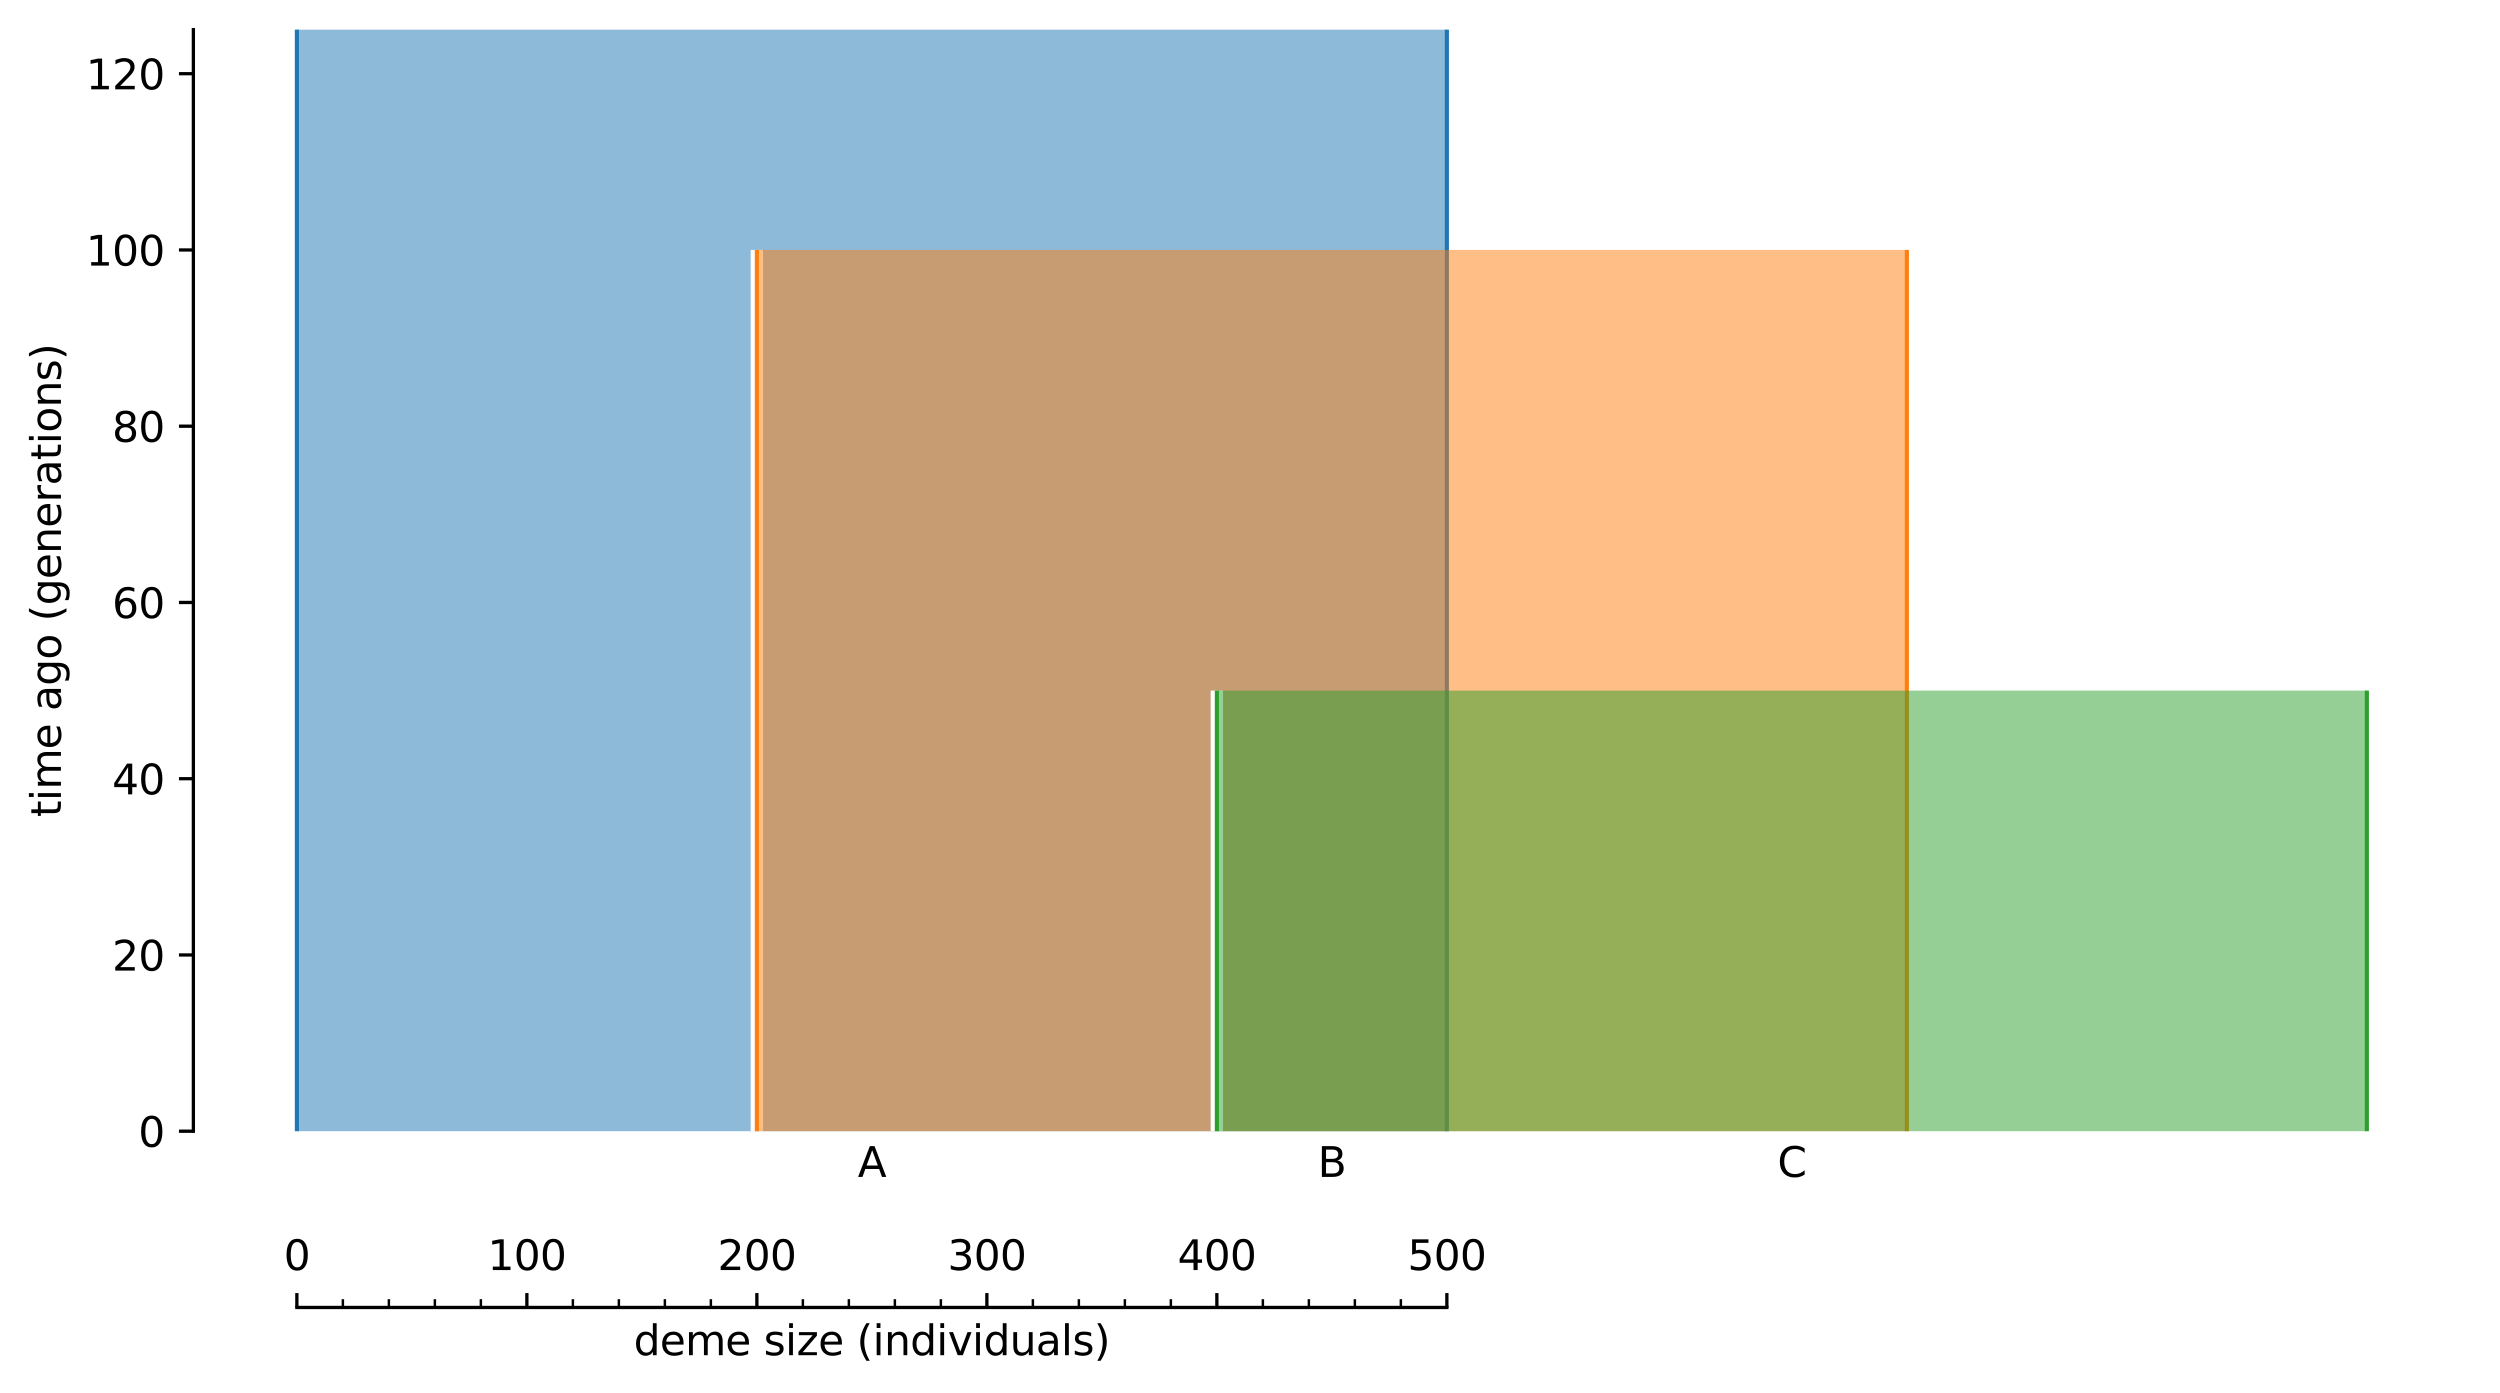 <?xml version="1.0" encoding="utf-8" standalone="no"?>
<!DOCTYPE svg PUBLIC "-//W3C//DTD SVG 1.1//EN"
  "http://www.w3.org/Graphics/SVG/1.1/DTD/svg11.dtd">
<svg xmlns:xlink="http://www.w3.org/1999/xlink" width="607.2pt" height="338.433pt" viewBox="0 0 607.2 338.433" xmlns="http://www.w3.org/2000/svg" version="1.1">
 <defs>
  <style type="text/css">*{stroke-linejoin: round; stroke-linecap: butt}</style>
 </defs>
 <g id="figure_1">
  <g id="patch_1">
   <path d="M 0 338.433 
L 607.2 338.433 
L 607.2 0 
L 0 0 
z
" style="fill: #ffffff"/>
  </g>
  <g id="axes_1">
   <g id="patch_2">
    <path d="M 46.966 274.747 
L 600 274.747 
L 600 7.2 
L 46.966 7.2 
z
" style="fill: #ffffff"/>
   </g>
   <g id="patch_3">
    <path d="M 72.104 7.2 
L 72.104 274.747 
M 351.414 7.2 
L 351.414 274.747 
" clip-path="url(#p31885d6b2f)" style="fill: none; stroke: #ffffff; stroke-width: 3; stroke-linejoin: miter"/>
    <path d="M 72.104 7.2 
L 72.104 274.747 
M 351.414 7.2 
L 351.414 274.747 
" clip-path="url(#p31885d6b2f)" style="fill: none; stroke: #1f77b4; stroke-linejoin: miter"/>
    <g id="PolyCollection_1">
     <path d="M 351.414 7.2 
L 72.104 7.2 
L 72.104 274.747 
L 351.414 274.747 
L 351.414 274.747 
L 351.414 7.2 
z
" clip-path="url(#p31885d6b2f)" style="fill: #1f77b4; fill-opacity: 0.5"/>
    </g>
    <g id="patch_4">
     <path d="M 183.828 60.709 
L 183.828 274.747 
M 463.138 60.709 
L 463.138 274.747 
" clip-path="url(#p31885d6b2f)" style="fill: none; stroke: #ffffff; stroke-width: 3; stroke-linejoin: miter"/>
     <path d="M 183.828 60.709 
L 183.828 274.747 
M 463.138 60.709 
L 463.138 274.747 
" clip-path="url(#p31885d6b2f)" style="fill: none; stroke: #ff7f0e; stroke-linejoin: miter"/>
     <g id="PolyCollection_2">
      <path d="M 463.138 60.709 
L 183.828 60.709 
L 183.828 274.747 
L 463.138 274.747 
L 463.138 274.747 
L 463.138 60.709 
z
" clip-path="url(#p31885d6b2f)" style="fill: #ff7f0e; fill-opacity: 0.5"/>
     </g>
     <g id="patch_5">
      <path d="M 295.552 167.728 
L 295.552 274.747 
M 574.862 167.728 
L 574.862 274.747 
" clip-path="url(#p31885d6b2f)" style="fill: none; stroke: #ffffff; stroke-width: 3; stroke-linejoin: miter"/>
      <path d="M 295.552 167.728 
L 295.552 274.747 
M 574.862 167.728 
L 574.862 274.747 
" clip-path="url(#p31885d6b2f)" style="fill: none; stroke: #2ca02c; stroke-linejoin: miter"/>
      <g id="PolyCollection_3">
       <path d="M 574.862 167.728 
L 295.552 167.728 
L 295.552 274.747 
L 574.862 274.747 
L 574.862 274.747 
L 574.862 167.728 
z
" clip-path="url(#p31885d6b2f)" style="fill: #2ca02c; fill-opacity: 0.5"/>
      </g>
      <g id="matplotlib.axis_1">
       <g id="xtick_1">
        <g id="line2d_1"/>
        <g id="text_1">
         <!-- A -->
         <g transform="translate(208.338 285.846) scale(0.1 -0.1)">
          <defs>
           <path id="DejaVuSans-41" d="M 2188 4044 
L 1331 1722 
L 3047 1722 
L 2188 4044 
z
M 1831 4666 
L 2547 4666 
L 4325 0 
L 3669 0 
L 3244 1197 
L 1141 1197 
L 716 0 
L 50 0 
L 1831 4666 
z
" transform="scale(0.016)"/>
          </defs>
          <use xlink:href="#DejaVuSans-41"/>
         </g>
        </g>
       </g>
       <g id="xtick_2">
        <g id="line2d_2"/>
        <g id="text_2">
         <!-- B -->
         <g transform="translate(320.052 285.846) scale(0.1 -0.1)">
          <defs>
           <path id="DejaVuSans-42" d="M 1259 2228 
L 1259 519 
L 2272 519 
Q 2781 519 3026 730 
Q 3272 941 3272 1375 
Q 3272 1813 3026 2020 
Q 2781 2228 2272 2228 
L 1259 2228 
z
M 1259 4147 
L 1259 2741 
L 2194 2741 
Q 2656 2741 2882 2914 
Q 3109 3088 3109 3444 
Q 3109 3797 2882 3972 
Q 2656 4147 2194 4147 
L 1259 4147 
z
M 628 4666 
L 2241 4666 
Q 2963 4666 3353 4366 
Q 3744 4066 3744 3513 
Q 3744 3084 3544 2831 
Q 3344 2578 2956 2516 
Q 3422 2416 3680 2098 
Q 3938 1781 3938 1306 
Q 3938 681 3513 340 
Q 3088 0 2303 0 
L 628 0 
L 628 4666 
z
" transform="scale(0.016)"/>
          </defs>
          <use xlink:href="#DejaVuSans-42"/>
         </g>
        </g>
       </g>
       <g id="xtick_3">
        <g id="line2d_3"/>
        <g id="text_3">
         <!-- C -->
         <g transform="translate(431.716 285.846) scale(0.1 -0.1)">
          <defs>
           <path id="DejaVuSans-43" d="M 4122 4306 
L 4122 3641 
Q 3803 3938 3442 4084 
Q 3081 4231 2675 4231 
Q 1875 4231 1450 3742 
Q 1025 3253 1025 2328 
Q 1025 1406 1450 917 
Q 1875 428 2675 428 
Q 3081 428 3442 575 
Q 3803 722 4122 1019 
L 4122 359 
Q 3791 134 3420 21 
Q 3050 -91 2638 -91 
Q 1578 -91 968 557 
Q 359 1206 359 2328 
Q 359 3453 968 4101 
Q 1578 4750 2638 4750 
Q 3056 4750 3426 4639 
Q 3797 4528 4122 4306 
z
" transform="scale(0.016)"/>
          </defs>
          <use xlink:href="#DejaVuSans-43"/>
         </g>
        </g>
       </g>
      </g>
      <g id="matplotlib.axis_2">
       <g id="ytick_1">
        <g id="line2d_4">
         <defs>
          <path id="m6906e36727" d="M 0 0 
L -3.5 0 
" style="stroke: #000000; stroke-width: 0.8"/>
         </defs>
         <g>
          <use xlink:href="#m6906e36727" x="46.966" y="274.747" style="stroke: #000000; stroke-width: 0.8"/>
         </g>
        </g>
        <g id="text_4">
         <!-- 0 -->
         <g transform="translate(33.603 278.546) scale(0.1 -0.1)">
          <defs>
           <path id="DejaVuSans-30" d="M 2034 4250 
Q 1547 4250 1301 3770 
Q 1056 3291 1056 2328 
Q 1056 1369 1301 889 
Q 1547 409 2034 409 
Q 2525 409 2770 889 
Q 3016 1369 3016 2328 
Q 3016 3291 2770 3770 
Q 2525 4250 2034 4250 
z
M 2034 4750 
Q 2819 4750 3233 4129 
Q 3647 3509 3647 2328 
Q 3647 1150 3233 529 
Q 2819 -91 2034 -91 
Q 1250 -91 836 529 
Q 422 1150 422 2328 
Q 422 3509 836 4129 
Q 1250 4750 2034 4750 
z
" transform="scale(0.016)"/>
          </defs>
          <use xlink:href="#DejaVuSans-30"/>
         </g>
        </g>
       </g>
       <g id="ytick_2">
        <g id="line2d_5">
         <g>
          <use xlink:href="#m6906e36727" x="46.966" y="231.94" style="stroke: #000000; stroke-width: 0.8"/>
         </g>
        </g>
        <g id="text_5">
         <!-- 20 -->
         <g transform="translate(27.241 235.739) scale(0.1 -0.1)">
          <defs>
           <path id="DejaVuSans-32" d="M 1228 531 
L 3431 531 
L 3431 0 
L 469 0 
L 469 531 
Q 828 903 1448 1529 
Q 2069 2156 2228 2338 
Q 2531 2678 2651 2914 
Q 2772 3150 2772 3378 
Q 2772 3750 2511 3984 
Q 2250 4219 1831 4219 
Q 1534 4219 1204 4116 
Q 875 4013 500 3803 
L 500 4441 
Q 881 4594 1212 4672 
Q 1544 4750 1819 4750 
Q 2544 4750 2975 4387 
Q 3406 4025 3406 3419 
Q 3406 3131 3298 2873 
Q 3191 2616 2906 2266 
Q 2828 2175 2409 1742 
Q 1991 1309 1228 531 
z
" transform="scale(0.016)"/>
          </defs>
          <use xlink:href="#DejaVuSans-32"/>
          <use xlink:href="#DejaVuSans-30" x="63.623"/>
         </g>
        </g>
       </g>
       <g id="ytick_3">
        <g id="line2d_6">
         <g>
          <use xlink:href="#m6906e36727" x="46.966" y="189.132" style="stroke: #000000; stroke-width: 0.8"/>
         </g>
        </g>
        <g id="text_6">
         <!-- 40 -->
         <g transform="translate(27.241 192.931) scale(0.1 -0.1)">
          <defs>
           <path id="DejaVuSans-34" d="M 2419 4116 
L 825 1625 
L 2419 1625 
L 2419 4116 
z
M 2253 4666 
L 3047 4666 
L 3047 1625 
L 3713 1625 
L 3713 1100 
L 3047 1100 
L 3047 0 
L 2419 0 
L 2419 1100 
L 313 1100 
L 313 1709 
L 2253 4666 
z
" transform="scale(0.016)"/>
          </defs>
          <use xlink:href="#DejaVuSans-34"/>
          <use xlink:href="#DejaVuSans-30" x="63.623"/>
         </g>
        </g>
       </g>
       <g id="ytick_4">
        <g id="line2d_7">
         <g>
          <use xlink:href="#m6906e36727" x="46.966" y="146.325" style="stroke: #000000; stroke-width: 0.8"/>
         </g>
        </g>
        <g id="text_7">
         <!-- 60 -->
         <g transform="translate(27.241 150.124) scale(0.1 -0.1)">
          <defs>
           <path id="DejaVuSans-36" d="M 2113 2584 
Q 1688 2584 1439 2293 
Q 1191 2003 1191 1497 
Q 1191 994 1439 701 
Q 1688 409 2113 409 
Q 2538 409 2786 701 
Q 3034 994 3034 1497 
Q 3034 2003 2786 2293 
Q 2538 2584 2113 2584 
z
M 3366 4563 
L 3366 3988 
Q 3128 4100 2886 4159 
Q 2644 4219 2406 4219 
Q 1781 4219 1451 3797 
Q 1122 3375 1075 2522 
Q 1259 2794 1537 2939 
Q 1816 3084 2150 3084 
Q 2853 3084 3261 2657 
Q 3669 2231 3669 1497 
Q 3669 778 3244 343 
Q 2819 -91 2113 -91 
Q 1303 -91 875 529 
Q 447 1150 447 2328 
Q 447 3434 972 4092 
Q 1497 4750 2381 4750 
Q 2619 4750 2861 4703 
Q 3103 4656 3366 4563 
z
" transform="scale(0.016)"/>
          </defs>
          <use xlink:href="#DejaVuSans-36"/>
          <use xlink:href="#DejaVuSans-30" x="63.623"/>
         </g>
        </g>
       </g>
       <g id="ytick_5">
        <g id="line2d_8">
         <g>
          <use xlink:href="#m6906e36727" x="46.966" y="103.517" style="stroke: #000000; stroke-width: 0.8"/>
         </g>
        </g>
        <g id="text_8">
         <!-- 80 -->
         <g transform="translate(27.241 107.316) scale(0.1 -0.1)">
          <defs>
           <path id="DejaVuSans-38" d="M 2034 2216 
Q 1584 2216 1326 1975 
Q 1069 1734 1069 1313 
Q 1069 891 1326 650 
Q 1584 409 2034 409 
Q 2484 409 2743 651 
Q 3003 894 3003 1313 
Q 3003 1734 2745 1975 
Q 2488 2216 2034 2216 
z
M 1403 2484 
Q 997 2584 770 2862 
Q 544 3141 544 3541 
Q 544 4100 942 4425 
Q 1341 4750 2034 4750 
Q 2731 4750 3128 4425 
Q 3525 4100 3525 3541 
Q 3525 3141 3298 2862 
Q 3072 2584 2669 2484 
Q 3125 2378 3379 2068 
Q 3634 1759 3634 1313 
Q 3634 634 3220 271 
Q 2806 -91 2034 -91 
Q 1263 -91 848 271 
Q 434 634 434 1313 
Q 434 1759 690 2068 
Q 947 2378 1403 2484 
z
M 1172 3481 
Q 1172 3119 1398 2916 
Q 1625 2713 2034 2713 
Q 2441 2713 2670 2916 
Q 2900 3119 2900 3481 
Q 2900 3844 2670 4047 
Q 2441 4250 2034 4250 
Q 1625 4250 1398 4047 
Q 1172 3844 1172 3481 
z
" transform="scale(0.016)"/>
          </defs>
          <use xlink:href="#DejaVuSans-38"/>
          <use xlink:href="#DejaVuSans-30" x="63.623"/>
         </g>
        </g>
       </g>
       <g id="ytick_6">
        <g id="line2d_9">
         <g>
          <use xlink:href="#m6906e36727" x="46.966" y="60.709" style="stroke: #000000; stroke-width: 0.8"/>
         </g>
        </g>
        <g id="text_9">
         <!-- 100 -->
         <g transform="translate(20.878 64.509) scale(0.1 -0.1)">
          <defs>
           <path id="DejaVuSans-31" d="M 794 531 
L 1825 531 
L 1825 4091 
L 703 3866 
L 703 4441 
L 1819 4666 
L 2450 4666 
L 2450 531 
L 3481 531 
L 3481 0 
L 794 0 
L 794 531 
z
" transform="scale(0.016)"/>
          </defs>
          <use xlink:href="#DejaVuSans-31"/>
          <use xlink:href="#DejaVuSans-30" x="63.623"/>
          <use xlink:href="#DejaVuSans-30" x="127.246"/>
         </g>
        </g>
       </g>
       <g id="ytick_7">
        <g id="line2d_10">
         <g>
          <use xlink:href="#m6906e36727" x="46.966" y="17.902" style="stroke: #000000; stroke-width: 0.8"/>
         </g>
        </g>
        <g id="text_10">
         <!-- 120 -->
         <g transform="translate(20.878 21.701) scale(0.1 -0.1)">
          <use xlink:href="#DejaVuSans-31"/>
          <use xlink:href="#DejaVuSans-32" x="63.623"/>
          <use xlink:href="#DejaVuSans-30" x="127.246"/>
         </g>
        </g>
       </g>
       <g id="text_11">
        <!-- time ago (generations) -->
        <g transform="translate(14.798 198.445) rotate(-90) scale(0.1 -0.1)">
         <defs>
          <path id="DejaVuSans-74" d="M 1172 4494 
L 1172 3500 
L 2356 3500 
L 2356 3053 
L 1172 3053 
L 1172 1153 
Q 1172 725 1289 603 
Q 1406 481 1766 481 
L 2356 481 
L 2356 0 
L 1766 0 
Q 1100 0 847 248 
Q 594 497 594 1153 
L 594 3053 
L 172 3053 
L 172 3500 
L 594 3500 
L 594 4494 
L 1172 4494 
z
" transform="scale(0.016)"/>
          <path id="DejaVuSans-69" d="M 603 3500 
L 1178 3500 
L 1178 0 
L 603 0 
L 603 3500 
z
M 603 4863 
L 1178 4863 
L 1178 4134 
L 603 4134 
L 603 4863 
z
" transform="scale(0.016)"/>
          <path id="DejaVuSans-6d" d="M 3328 2828 
Q 3544 3216 3844 3400 
Q 4144 3584 4550 3584 
Q 5097 3584 5394 3201 
Q 5691 2819 5691 2113 
L 5691 0 
L 5113 0 
L 5113 2094 
Q 5113 2597 4934 2840 
Q 4756 3084 4391 3084 
Q 3944 3084 3684 2787 
Q 3425 2491 3425 1978 
L 3425 0 
L 2847 0 
L 2847 2094 
Q 2847 2600 2669 2842 
Q 2491 3084 2119 3084 
Q 1678 3084 1418 2786 
Q 1159 2488 1159 1978 
L 1159 0 
L 581 0 
L 581 3500 
L 1159 3500 
L 1159 2956 
Q 1356 3278 1631 3431 
Q 1906 3584 2284 3584 
Q 2666 3584 2933 3390 
Q 3200 3197 3328 2828 
z
" transform="scale(0.016)"/>
          <path id="DejaVuSans-65" d="M 3597 1894 
L 3597 1613 
L 953 1613 
Q 991 1019 1311 708 
Q 1631 397 2203 397 
Q 2534 397 2845 478 
Q 3156 559 3463 722 
L 3463 178 
Q 3153 47 2828 -22 
Q 2503 -91 2169 -91 
Q 1331 -91 842 396 
Q 353 884 353 1716 
Q 353 2575 817 3079 
Q 1281 3584 2069 3584 
Q 2775 3584 3186 3129 
Q 3597 2675 3597 1894 
z
M 3022 2063 
Q 3016 2534 2758 2815 
Q 2500 3097 2075 3097 
Q 1594 3097 1305 2825 
Q 1016 2553 972 2059 
L 3022 2063 
z
" transform="scale(0.016)"/>
          <path id="DejaVuSans-20" transform="scale(0.016)"/>
          <path id="DejaVuSans-61" d="M 2194 1759 
Q 1497 1759 1228 1600 
Q 959 1441 959 1056 
Q 959 750 1161 570 
Q 1363 391 1709 391 
Q 2188 391 2477 730 
Q 2766 1069 2766 1631 
L 2766 1759 
L 2194 1759 
z
M 3341 1997 
L 3341 0 
L 2766 0 
L 2766 531 
Q 2569 213 2275 61 
Q 1981 -91 1556 -91 
Q 1019 -91 701 211 
Q 384 513 384 1019 
Q 384 1609 779 1909 
Q 1175 2209 1959 2209 
L 2766 2209 
L 2766 2266 
Q 2766 2663 2505 2880 
Q 2244 3097 1772 3097 
Q 1472 3097 1187 3025 
Q 903 2953 641 2809 
L 641 3341 
Q 956 3463 1253 3523 
Q 1550 3584 1831 3584 
Q 2591 3584 2966 3190 
Q 3341 2797 3341 1997 
z
" transform="scale(0.016)"/>
          <path id="DejaVuSans-67" d="M 2906 1791 
Q 2906 2416 2648 2759 
Q 2391 3103 1925 3103 
Q 1463 3103 1205 2759 
Q 947 2416 947 1791 
Q 947 1169 1205 825 
Q 1463 481 1925 481 
Q 2391 481 2648 825 
Q 2906 1169 2906 1791 
z
M 3481 434 
Q 3481 -459 3084 -895 
Q 2688 -1331 1869 -1331 
Q 1566 -1331 1297 -1286 
Q 1028 -1241 775 -1147 
L 775 -588 
Q 1028 -725 1275 -790 
Q 1522 -856 1778 -856 
Q 2344 -856 2625 -561 
Q 2906 -266 2906 331 
L 2906 616 
Q 2728 306 2450 153 
Q 2172 0 1784 0 
Q 1141 0 747 490 
Q 353 981 353 1791 
Q 353 2603 747 3093 
Q 1141 3584 1784 3584 
Q 2172 3584 2450 3431 
Q 2728 3278 2906 2969 
L 2906 3500 
L 3481 3500 
L 3481 434 
z
" transform="scale(0.016)"/>
          <path id="DejaVuSans-6f" d="M 1959 3097 
Q 1497 3097 1228 2736 
Q 959 2375 959 1747 
Q 959 1119 1226 758 
Q 1494 397 1959 397 
Q 2419 397 2687 759 
Q 2956 1122 2956 1747 
Q 2956 2369 2687 2733 
Q 2419 3097 1959 3097 
z
M 1959 3584 
Q 2709 3584 3137 3096 
Q 3566 2609 3566 1747 
Q 3566 888 3137 398 
Q 2709 -91 1959 -91 
Q 1206 -91 779 398 
Q 353 888 353 1747 
Q 353 2609 779 3096 
Q 1206 3584 1959 3584 
z
" transform="scale(0.016)"/>
          <path id="DejaVuSans-28" d="M 1984 4856 
Q 1566 4138 1362 3434 
Q 1159 2731 1159 2009 
Q 1159 1288 1364 580 
Q 1569 -128 1984 -844 
L 1484 -844 
Q 1016 -109 783 600 
Q 550 1309 550 2009 
Q 550 2706 781 3412 
Q 1013 4119 1484 4856 
L 1984 4856 
z
" transform="scale(0.016)"/>
          <path id="DejaVuSans-6e" d="M 3513 2113 
L 3513 0 
L 2938 0 
L 2938 2094 
Q 2938 2591 2744 2837 
Q 2550 3084 2163 3084 
Q 1697 3084 1428 2787 
Q 1159 2491 1159 1978 
L 1159 0 
L 581 0 
L 581 3500 
L 1159 3500 
L 1159 2956 
Q 1366 3272 1645 3428 
Q 1925 3584 2291 3584 
Q 2894 3584 3203 3211 
Q 3513 2838 3513 2113 
z
" transform="scale(0.016)"/>
          <path id="DejaVuSans-72" d="M 2631 2963 
Q 2534 3019 2420 3045 
Q 2306 3072 2169 3072 
Q 1681 3072 1420 2755 
Q 1159 2438 1159 1844 
L 1159 0 
L 581 0 
L 581 3500 
L 1159 3500 
L 1159 2956 
Q 1341 3275 1631 3429 
Q 1922 3584 2338 3584 
Q 2397 3584 2469 3576 
Q 2541 3569 2628 3553 
L 2631 2963 
z
" transform="scale(0.016)"/>
          <path id="DejaVuSans-73" d="M 2834 3397 
L 2834 2853 
Q 2591 2978 2328 3040 
Q 2066 3103 1784 3103 
Q 1356 3103 1142 2972 
Q 928 2841 928 2578 
Q 928 2378 1081 2264 
Q 1234 2150 1697 2047 
L 1894 2003 
Q 2506 1872 2764 1633 
Q 3022 1394 3022 966 
Q 3022 478 2636 193 
Q 2250 -91 1575 -91 
Q 1294 -91 989 -36 
Q 684 19 347 128 
L 347 722 
Q 666 556 975 473 
Q 1284 391 1588 391 
Q 1994 391 2212 530 
Q 2431 669 2431 922 
Q 2431 1156 2273 1281 
Q 2116 1406 1581 1522 
L 1381 1569 
Q 847 1681 609 1914 
Q 372 2147 372 2553 
Q 372 3047 722 3315 
Q 1072 3584 1716 3584 
Q 2034 3584 2315 3537 
Q 2597 3491 2834 3397 
z
" transform="scale(0.016)"/>
          <path id="DejaVuSans-29" d="M 513 4856 
L 1013 4856 
Q 1481 4119 1714 3412 
Q 1947 2706 1947 2009 
Q 1947 1309 1714 600 
Q 1481 -109 1013 -844 
L 513 -844 
Q 928 -128 1133 580 
Q 1338 1288 1338 2009 
Q 1338 2731 1133 3434 
Q 928 4138 513 4856 
z
" transform="scale(0.016)"/>
         </defs>
         <use xlink:href="#DejaVuSans-74"/>
         <use xlink:href="#DejaVuSans-69" x="39.209"/>
         <use xlink:href="#DejaVuSans-6d" x="66.992"/>
         <use xlink:href="#DejaVuSans-65" x="164.404"/>
         <use xlink:href="#DejaVuSans-20" x="225.928"/>
         <use xlink:href="#DejaVuSans-61" x="257.715"/>
         <use xlink:href="#DejaVuSans-67" x="318.994"/>
         <use xlink:href="#DejaVuSans-6f" x="382.471"/>
         <use xlink:href="#DejaVuSans-20" x="443.652"/>
         <use xlink:href="#DejaVuSans-28" x="475.439"/>
         <use xlink:href="#DejaVuSans-67" x="514.453"/>
         <use xlink:href="#DejaVuSans-65" x="577.93"/>
         <use xlink:href="#DejaVuSans-6e" x="639.453"/>
         <use xlink:href="#DejaVuSans-65" x="702.832"/>
         <use xlink:href="#DejaVuSans-72" x="764.355"/>
         <use xlink:href="#DejaVuSans-61" x="805.469"/>
         <use xlink:href="#DejaVuSans-74" x="866.748"/>
         <use xlink:href="#DejaVuSans-69" x="905.957"/>
         <use xlink:href="#DejaVuSans-6f" x="933.74"/>
         <use xlink:href="#DejaVuSans-6e" x="994.922"/>
         <use xlink:href="#DejaVuSans-73" x="1058.301"/>
         <use xlink:href="#DejaVuSans-29" x="1110.4"/>
        </g>
       </g>
      </g>
      <g id="patch_6">
       <path d="M 46.966 274.747 
L 46.966 7.2 
" style="fill: none; stroke: #000000; stroke-width: 0.8; stroke-linejoin: miter; stroke-linecap: square"/>
      </g>
      <g id="axes_2">
       <g id="patch_7">
        <path d="M 72.104 317.555 
L 351.414 317.555 
L 351.414 317.554 
L 72.104 317.554 
z
" style="fill: #ffffff"/>
       </g>
       <g id="matplotlib.axis_3">
        <g id="xtick_4">
         <g id="line2d_11">
          <defs>
           <path id="m1d3abc4bab" d="M 0 0 
L 0 -3.5 
" style="stroke: #000000; stroke-width: 0.8"/>
          </defs>
          <g>
           <use xlink:href="#m1d3abc4bab" x="72.104" y="317.554" style="stroke: #000000; stroke-width: 0.8"/>
          </g>
         </g>
         <g id="text_12">
          <!-- 0 -->
          <g transform="translate(68.922 308.475) scale(0.1 -0.1)">
           <use xlink:href="#DejaVuSans-30"/>
          </g>
         </g>
        </g>
        <g id="xtick_5">
         <g id="line2d_12">
          <g>
           <use xlink:href="#m1d3abc4bab" x="127.966" y="317.554" style="stroke: #000000; stroke-width: 0.8"/>
          </g>
         </g>
         <g id="text_13">
          <!-- 100 -->
          <g transform="translate(118.422 308.475) scale(0.1 -0.1)">
           <use xlink:href="#DejaVuSans-31"/>
           <use xlink:href="#DejaVuSans-30" x="63.623"/>
           <use xlink:href="#DejaVuSans-30" x="127.246"/>
          </g>
         </g>
        </g>
        <g id="xtick_6">
         <g id="line2d_13">
          <g>
           <use xlink:href="#m1d3abc4bab" x="183.828" y="317.554" style="stroke: #000000; stroke-width: 0.8"/>
          </g>
         </g>
         <g id="text_14">
          <!-- 200 -->
          <g transform="translate(174.284 308.475) scale(0.1 -0.1)">
           <use xlink:href="#DejaVuSans-32"/>
           <use xlink:href="#DejaVuSans-30" x="63.623"/>
           <use xlink:href="#DejaVuSans-30" x="127.246"/>
          </g>
         </g>
        </g>
        <g id="xtick_7">
         <g id="line2d_14">
          <g>
           <use xlink:href="#m1d3abc4bab" x="239.69" y="317.554" style="stroke: #000000; stroke-width: 0.8"/>
          </g>
         </g>
         <g id="text_15">
          <!-- 300 -->
          <g transform="translate(230.146 308.475) scale(0.1 -0.1)">
           <defs>
            <path id="DejaVuSans-33" d="M 2597 2516 
Q 3050 2419 3304 2112 
Q 3559 1806 3559 1356 
Q 3559 666 3084 287 
Q 2609 -91 1734 -91 
Q 1441 -91 1130 -33 
Q 819 25 488 141 
L 488 750 
Q 750 597 1062 519 
Q 1375 441 1716 441 
Q 2309 441 2620 675 
Q 2931 909 2931 1356 
Q 2931 1769 2642 2001 
Q 2353 2234 1838 2234 
L 1294 2234 
L 1294 2753 
L 1863 2753 
Q 2328 2753 2575 2939 
Q 2822 3125 2822 3475 
Q 2822 3834 2567 4026 
Q 2313 4219 1838 4219 
Q 1578 4219 1281 4162 
Q 984 4106 628 3988 
L 628 4550 
Q 988 4650 1302 4700 
Q 1616 4750 1894 4750 
Q 2613 4750 3031 4423 
Q 3450 4097 3450 3541 
Q 3450 3153 3228 2886 
Q 3006 2619 2597 2516 
z
" transform="scale(0.016)"/>
           </defs>
           <use xlink:href="#DejaVuSans-33"/>
           <use xlink:href="#DejaVuSans-30" x="63.623"/>
           <use xlink:href="#DejaVuSans-30" x="127.246"/>
          </g>
         </g>
        </g>
        <g id="xtick_8">
         <g id="line2d_15">
          <g>
           <use xlink:href="#m1d3abc4bab" x="295.552" y="317.554" style="stroke: #000000; stroke-width: 0.8"/>
          </g>
         </g>
         <g id="text_16">
          <!-- 400 -->
          <g transform="translate(286.008 308.475) scale(0.1 -0.1)">
           <use xlink:href="#DejaVuSans-34"/>
           <use xlink:href="#DejaVuSans-30" x="63.623"/>
           <use xlink:href="#DejaVuSans-30" x="127.246"/>
          </g>
         </g>
        </g>
        <g id="xtick_9">
         <g id="line2d_16">
          <g>
           <use xlink:href="#m1d3abc4bab" x="351.414" y="317.554" style="stroke: #000000; stroke-width: 0.8"/>
          </g>
         </g>
         <g id="text_17">
          <!-- 500 -->
          <g transform="translate(341.87 308.475) scale(0.1 -0.1)">
           <defs>
            <path id="DejaVuSans-35" d="M 691 4666 
L 3169 4666 
L 3169 4134 
L 1269 4134 
L 1269 2991 
Q 1406 3038 1543 3061 
Q 1681 3084 1819 3084 
Q 2600 3084 3056 2656 
Q 3513 2228 3513 1497 
Q 3513 744 3044 326 
Q 2575 -91 1722 -91 
Q 1428 -91 1123 -41 
Q 819 9 494 109 
L 494 744 
Q 775 591 1075 516 
Q 1375 441 1709 441 
Q 2250 441 2565 725 
Q 2881 1009 2881 1497 
Q 2881 1984 2565 2268 
Q 2250 2553 1709 2553 
Q 1456 2553 1204 2497 
Q 953 2441 691 2322 
L 691 4666 
z
" transform="scale(0.016)"/>
           </defs>
           <use xlink:href="#DejaVuSans-35"/>
           <use xlink:href="#DejaVuSans-30" x="63.623"/>
           <use xlink:href="#DejaVuSans-30" x="127.246"/>
          </g>
         </g>
        </g>
        <g id="xtick_10">
         <g id="line2d_17">
          <defs>
           <path id="m209c677476" d="M 0 0 
L 0 -2 
" style="stroke: #000000; stroke-width: 0.6"/>
          </defs>
          <g>
           <use xlink:href="#m209c677476" x="83.276" y="317.554" style="stroke: #000000; stroke-width: 0.6"/>
          </g>
         </g>
        </g>
        <g id="xtick_11">
         <g id="line2d_18">
          <g>
           <use xlink:href="#m209c677476" x="94.448" y="317.554" style="stroke: #000000; stroke-width: 0.6"/>
          </g>
         </g>
        </g>
        <g id="xtick_12">
         <g id="line2d_19">
          <g>
           <use xlink:href="#m209c677476" x="105.621" y="317.554" style="stroke: #000000; stroke-width: 0.6"/>
          </g>
         </g>
        </g>
        <g id="xtick_13">
         <g id="line2d_20">
          <g>
           <use xlink:href="#m209c677476" x="116.793" y="317.554" style="stroke: #000000; stroke-width: 0.6"/>
          </g>
         </g>
        </g>
        <g id="xtick_14">
         <g id="line2d_21">
          <g>
           <use xlink:href="#m209c677476" x="139.138" y="317.554" style="stroke: #000000; stroke-width: 0.6"/>
          </g>
         </g>
        </g>
        <g id="xtick_15">
         <g id="line2d_22">
          <g>
           <use xlink:href="#m209c677476" x="150.31" y="317.554" style="stroke: #000000; stroke-width: 0.6"/>
          </g>
         </g>
        </g>
        <g id="xtick_16">
         <g id="line2d_23">
          <g>
           <use xlink:href="#m209c677476" x="161.483" y="317.554" style="stroke: #000000; stroke-width: 0.6"/>
          </g>
         </g>
        </g>
        <g id="xtick_17">
         <g id="line2d_24">
          <g>
           <use xlink:href="#m209c677476" x="172.655" y="317.554" style="stroke: #000000; stroke-width: 0.6"/>
          </g>
         </g>
        </g>
        <g id="xtick_18">
         <g id="line2d_25">
          <g>
           <use xlink:href="#m209c677476" x="195" y="317.554" style="stroke: #000000; stroke-width: 0.6"/>
          </g>
         </g>
        </g>
        <g id="xtick_19">
         <g id="line2d_26">
          <g>
           <use xlink:href="#m209c677476" x="206.172" y="317.554" style="stroke: #000000; stroke-width: 0.6"/>
          </g>
         </g>
        </g>
        <g id="xtick_20">
         <g id="line2d_27">
          <g>
           <use xlink:href="#m209c677476" x="217.345" y="317.554" style="stroke: #000000; stroke-width: 0.6"/>
          </g>
         </g>
        </g>
        <g id="xtick_21">
         <g id="line2d_28">
          <g>
           <use xlink:href="#m209c677476" x="228.517" y="317.554" style="stroke: #000000; stroke-width: 0.6"/>
          </g>
         </g>
        </g>
        <g id="xtick_22">
         <g id="line2d_29">
          <g>
           <use xlink:href="#m209c677476" x="250.862" y="317.554" style="stroke: #000000; stroke-width: 0.6"/>
          </g>
         </g>
        </g>
        <g id="xtick_23">
         <g id="line2d_30">
          <g>
           <use xlink:href="#m209c677476" x="262.035" y="317.554" style="stroke: #000000; stroke-width: 0.6"/>
          </g>
         </g>
        </g>
        <g id="xtick_24">
         <g id="line2d_31">
          <g>
           <use xlink:href="#m209c677476" x="273.207" y="317.554" style="stroke: #000000; stroke-width: 0.6"/>
          </g>
         </g>
        </g>
        <g id="xtick_25">
         <g id="line2d_32">
          <g>
           <use xlink:href="#m209c677476" x="284.379" y="317.554" style="stroke: #000000; stroke-width: 0.6"/>
          </g>
         </g>
        </g>
        <g id="xtick_26">
         <g id="line2d_33">
          <g>
           <use xlink:href="#m209c677476" x="306.724" y="317.554" style="stroke: #000000; stroke-width: 0.6"/>
          </g>
         </g>
        </g>
        <g id="xtick_27">
         <g id="line2d_34">
          <g>
           <use xlink:href="#m209c677476" x="317.897" y="317.554" style="stroke: #000000; stroke-width: 0.6"/>
          </g>
         </g>
        </g>
        <g id="xtick_28">
         <g id="line2d_35">
          <g>
           <use xlink:href="#m209c677476" x="329.069" y="317.554" style="stroke: #000000; stroke-width: 0.6"/>
          </g>
         </g>
        </g>
        <g id="xtick_29">
         <g id="line2d_36">
          <g>
           <use xlink:href="#m209c677476" x="340.241" y="317.554" style="stroke: #000000; stroke-width: 0.6"/>
          </g>
         </g>
        </g>
        <g id="text_18">
         <!-- deme size (individuals) -->
         <g transform="translate(153.917 329.153) scale(0.1 -0.1)">
          <defs>
           <path id="DejaVuSans-64" d="M 2906 2969 
L 2906 4863 
L 3481 4863 
L 3481 0 
L 2906 0 
L 2906 525 
Q 2725 213 2448 61 
Q 2172 -91 1784 -91 
Q 1150 -91 751 415 
Q 353 922 353 1747 
Q 353 2572 751 3078 
Q 1150 3584 1784 3584 
Q 2172 3584 2448 3432 
Q 2725 3281 2906 2969 
z
M 947 1747 
Q 947 1113 1208 752 
Q 1469 391 1925 391 
Q 2381 391 2643 752 
Q 2906 1113 2906 1747 
Q 2906 2381 2643 2742 
Q 2381 3103 1925 3103 
Q 1469 3103 1208 2742 
Q 947 2381 947 1747 
z
" transform="scale(0.016)"/>
           <path id="DejaVuSans-7a" d="M 353 3500 
L 3084 3500 
L 3084 2975 
L 922 459 
L 3084 459 
L 3084 0 
L 275 0 
L 275 525 
L 2438 3041 
L 353 3041 
L 353 3500 
z
" transform="scale(0.016)"/>
           <path id="DejaVuSans-76" d="M 191 3500 
L 800 3500 
L 1894 563 
L 2988 3500 
L 3597 3500 
L 2284 0 
L 1503 0 
L 191 3500 
z
" transform="scale(0.016)"/>
           <path id="DejaVuSans-75" d="M 544 1381 
L 544 3500 
L 1119 3500 
L 1119 1403 
Q 1119 906 1312 657 
Q 1506 409 1894 409 
Q 2359 409 2629 706 
Q 2900 1003 2900 1516 
L 2900 3500 
L 3475 3500 
L 3475 0 
L 2900 0 
L 2900 538 
Q 2691 219 2414 64 
Q 2138 -91 1772 -91 
Q 1169 -91 856 284 
Q 544 659 544 1381 
z
M 1991 3584 
L 1991 3584 
z
" transform="scale(0.016)"/>
           <path id="DejaVuSans-6c" d="M 603 4863 
L 1178 4863 
L 1178 0 
L 603 0 
L 603 4863 
z
" transform="scale(0.016)"/>
          </defs>
          <use xlink:href="#DejaVuSans-64"/>
          <use xlink:href="#DejaVuSans-65" x="63.477"/>
          <use xlink:href="#DejaVuSans-6d" x="125"/>
          <use xlink:href="#DejaVuSans-65" x="222.412"/>
          <use xlink:href="#DejaVuSans-20" x="283.936"/>
          <use xlink:href="#DejaVuSans-73" x="315.723"/>
          <use xlink:href="#DejaVuSans-69" x="367.822"/>
          <use xlink:href="#DejaVuSans-7a" x="395.605"/>
          <use xlink:href="#DejaVuSans-65" x="448.096"/>
          <use xlink:href="#DejaVuSans-20" x="509.619"/>
          <use xlink:href="#DejaVuSans-28" x="541.406"/>
          <use xlink:href="#DejaVuSans-69" x="580.42"/>
          <use xlink:href="#DejaVuSans-6e" x="608.203"/>
          <use xlink:href="#DejaVuSans-64" x="671.582"/>
          <use xlink:href="#DejaVuSans-69" x="735.059"/>
          <use xlink:href="#DejaVuSans-76" x="762.842"/>
          <use xlink:href="#DejaVuSans-69" x="822.021"/>
          <use xlink:href="#DejaVuSans-64" x="849.805"/>
          <use xlink:href="#DejaVuSans-75" x="913.281"/>
          <use xlink:href="#DejaVuSans-61" x="976.66"/>
          <use xlink:href="#DejaVuSans-6c" x="1037.939"/>
          <use xlink:href="#DejaVuSans-73" x="1065.723"/>
          <use xlink:href="#DejaVuSans-29" x="1117.822"/>
         </g>
        </g>
       </g>
       <g id="matplotlib.axis_4"/>
       <g id="patch_8">
        <path d="M 72.104 317.555 
L 351.414 317.555 
" style="fill: none; stroke: #000000; stroke-width: 0.8; stroke-linejoin: miter; stroke-linecap: square"/>
       </g>
      </g>
     </g>
    </g>
    <defs>
     <clipPath id="p31885d6b2f">
      <rect x="46.966" y="7.2" width="553.034" height="267.547"/>
     </clipPath>
    </defs>
   </g>
  </g>
 </g>
</svg>